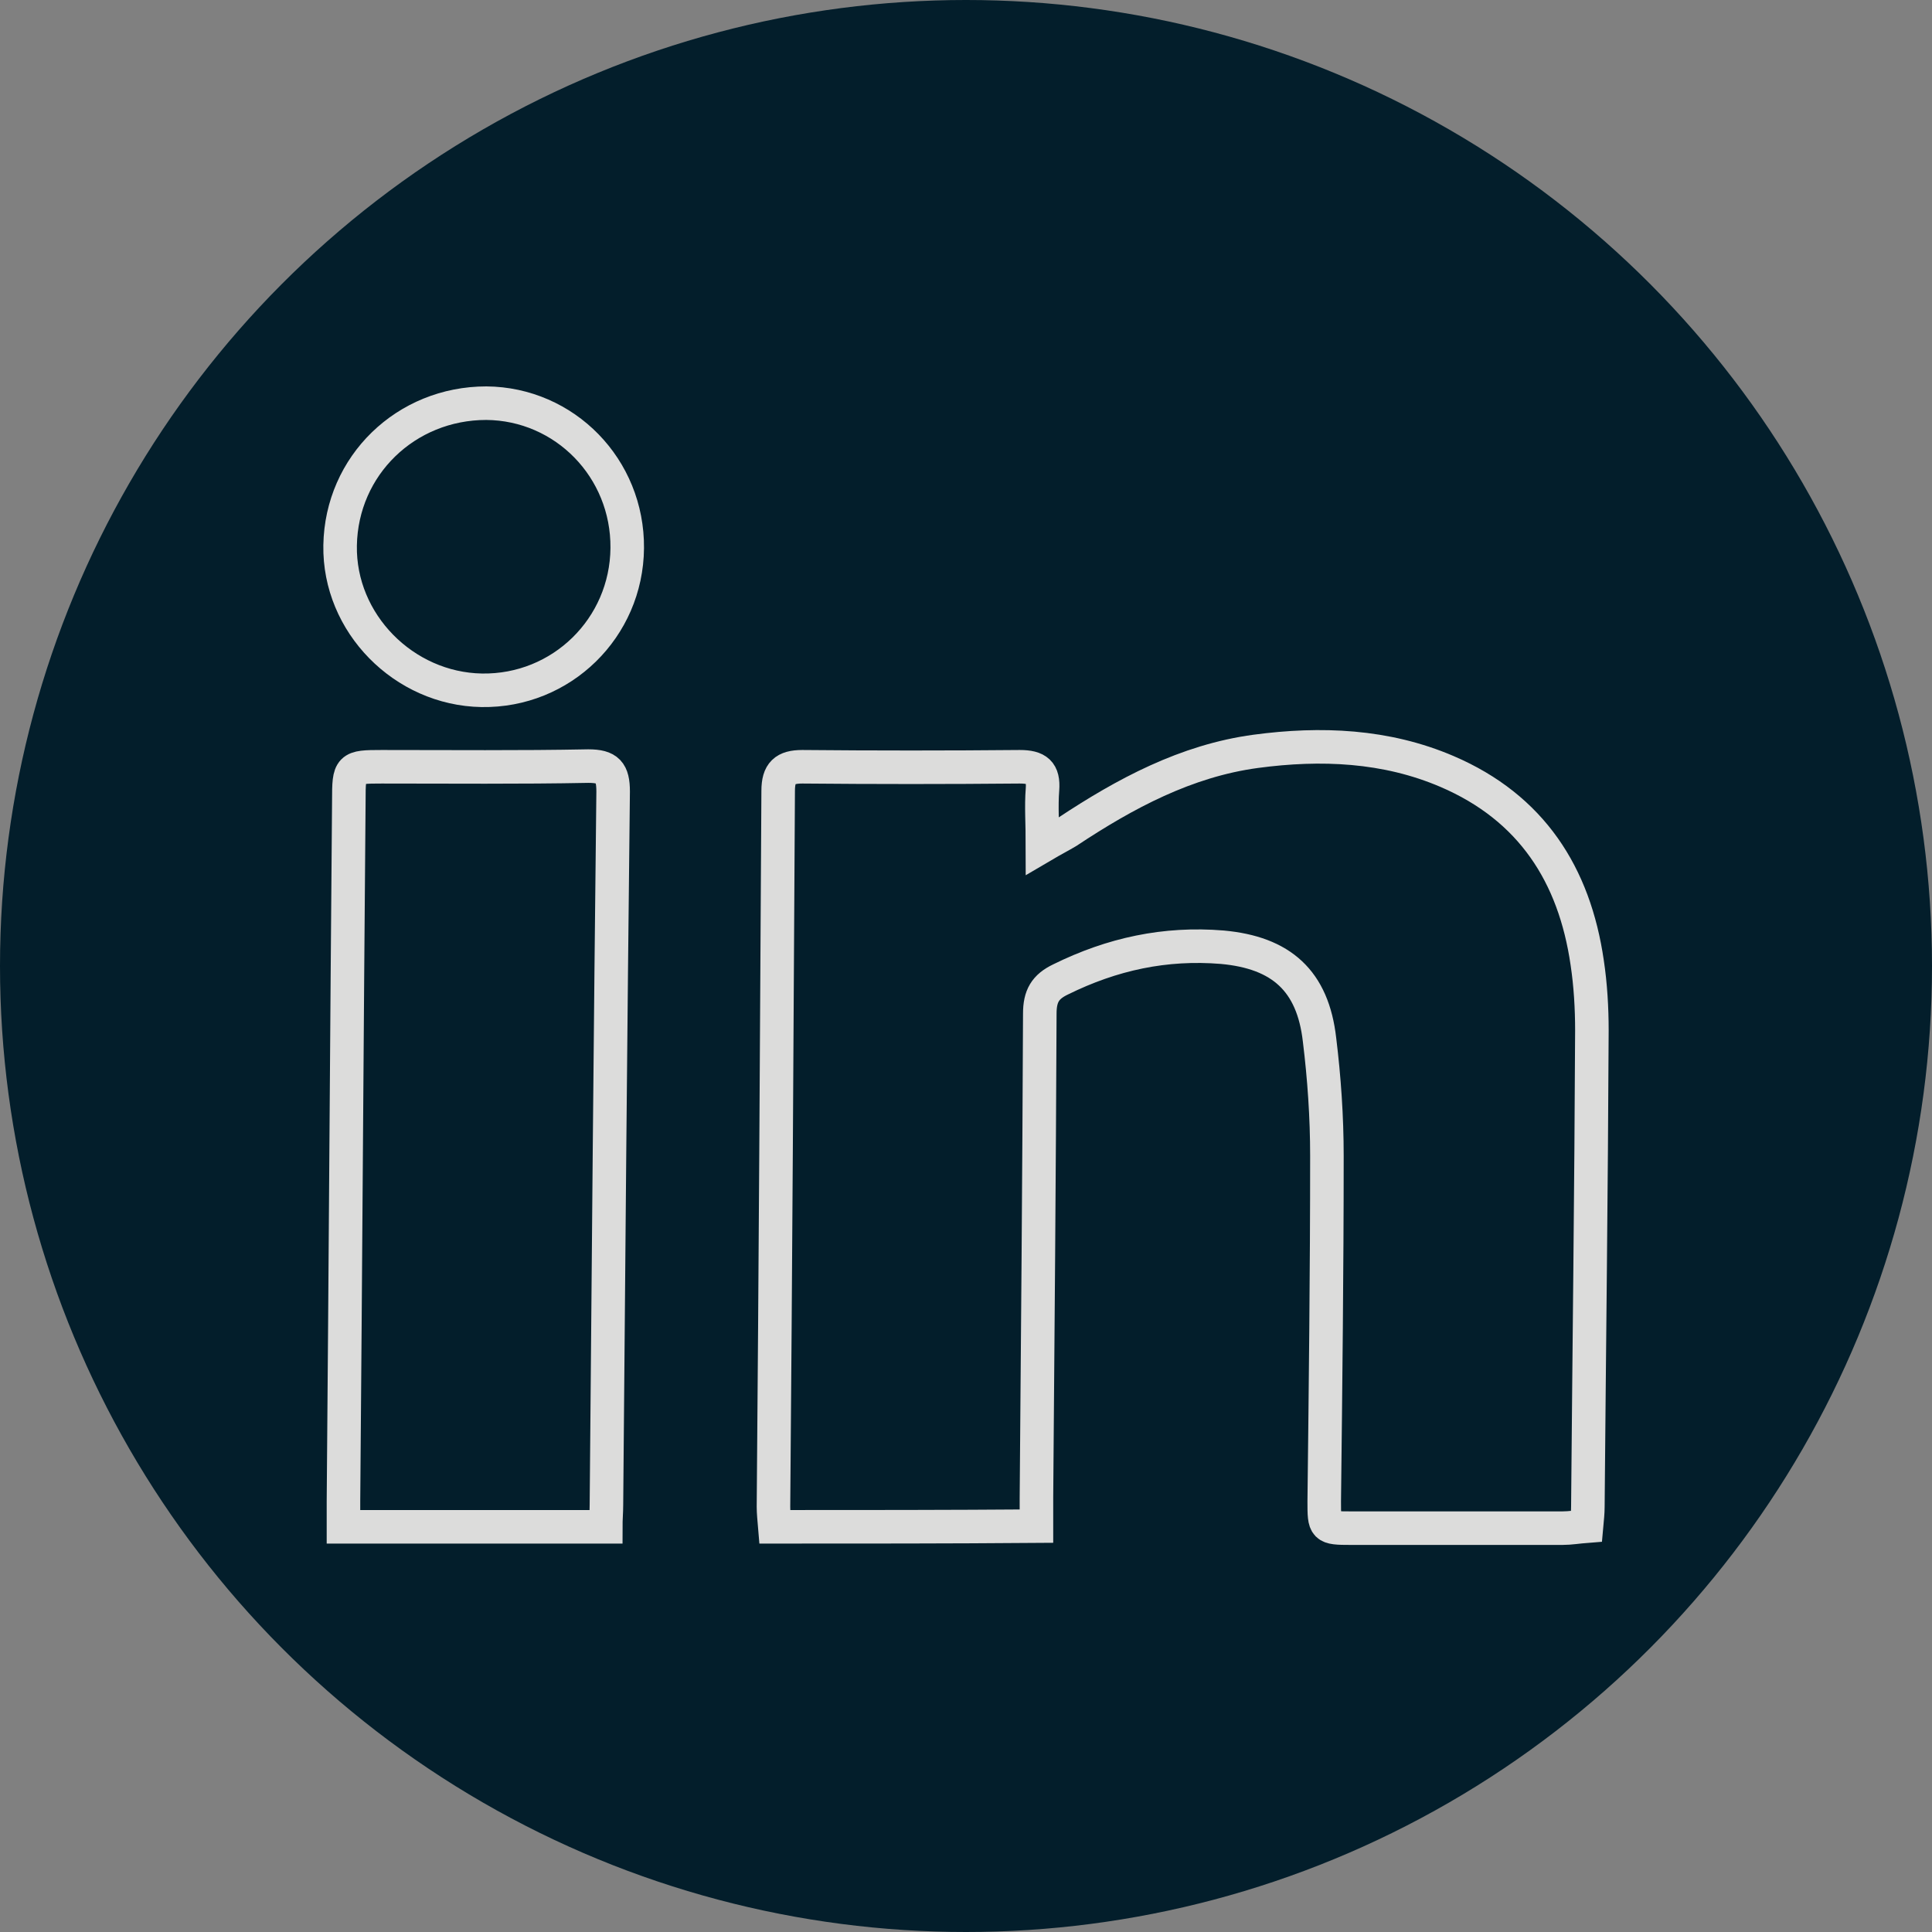 <?xml version="1.0" encoding="utf-8"?>
<!-- Generator: Adobe Illustrator 21.1.0, SVG Export Plug-In . SVG Version: 6.00 Build 0)  -->
<svg version="1.1" id="Layer_1" xmlns="http://www.w3.org/2000/svg" xmlns:xlink="http://www.w3.org/1999/xlink" x="0px" y="0px"
	 viewBox="0 0 288 288" style="enable-background:new 0 0 288 288;" xml:space="preserve">
<rect x="0" y="0" width="288" height="288" fill="#808080" stroke="none"/>
<style type="text/css">
	.st0{fill:#031E2B;}
	.st1{opacity:0.9;fill:none;stroke:#F4F1EF;stroke-width:5;stroke-miterlimit:10;enable-background:new    ;}
</style>
<circle class="st0" cx="144" cy="144" r="144"/>
<g>
	<path class="st1" d="M115.5,227.6c-0.1-1.2-0.2-2.1-0.2-3c0.3-35.6,0.5-71.1,0.7-106.7c0-2.7,1-3.6,3.6-3.6
		c10.8,0.1,21.6,0.1,32.4,0c2.6,0,3.6,0.8,3.4,3.4c-0.2,2.5,0,5.1,0,8.4c1.7-1,2.7-1.5,3.7-2.1c8.6-5.7,17.7-10.6,28.1-12
		c9.7-1.3,19.4-0.9,28.5,3c12.6,5.4,19,15.4,20.9,28.5c0.5,3.3,0.7,6.8,0.7,10.1c-0.1,23.7-0.4,47.3-0.6,71c0,0.9-0.1,1.8-0.2,2.9
		c-1.3,0.1-2.4,0.3-3.6,0.3c-10.5,0-21,0-31.5,0c-4,0-4-0.1-4-4c0.2-17.2,0.4-34.4,0.4-51.5c0-5.8-0.4-11.6-1.1-17.3
		c-1-8.8-5.7-13-14.5-13.8c-8.5-0.7-16.4,1-24.1,4.8c-2.3,1.1-3.1,2.5-3.1,5.1c-0.1,24.1-0.3,48.1-0.5,72.2c0,1.3,0,2.6,0,4.2
		C141.4,227.6,128.6,227.6,115.5,227.6z"/>
	<path class="st1" d="M90.3,227.6c-13,0-25.8,0-39.1,0c0-1.4,0-2.6,0-3.8c0.3-34.8,0.5-69.7,0.8-104.5c0-4.9,0.1-5,4.9-5
		c10.3,0,20.6,0.1,30.8-0.1c2.9,0,3.7,0.9,3.7,3.8c-0.4,35.4-0.7,70.9-1,106.3C90.4,225.4,90.3,226.4,90.3,227.6z"/>
	<path class="st1" d="M93.5,81.7c-0.1,11.9-9.8,21.4-21.7,21.2c-11.6-0.2-21.3-10-21.1-21.6c0.2-11.9,9.8-21.2,21.8-21.2
		C84.2,60.2,93.6,69.8,93.5,81.7z"/>
</g>
</svg>

